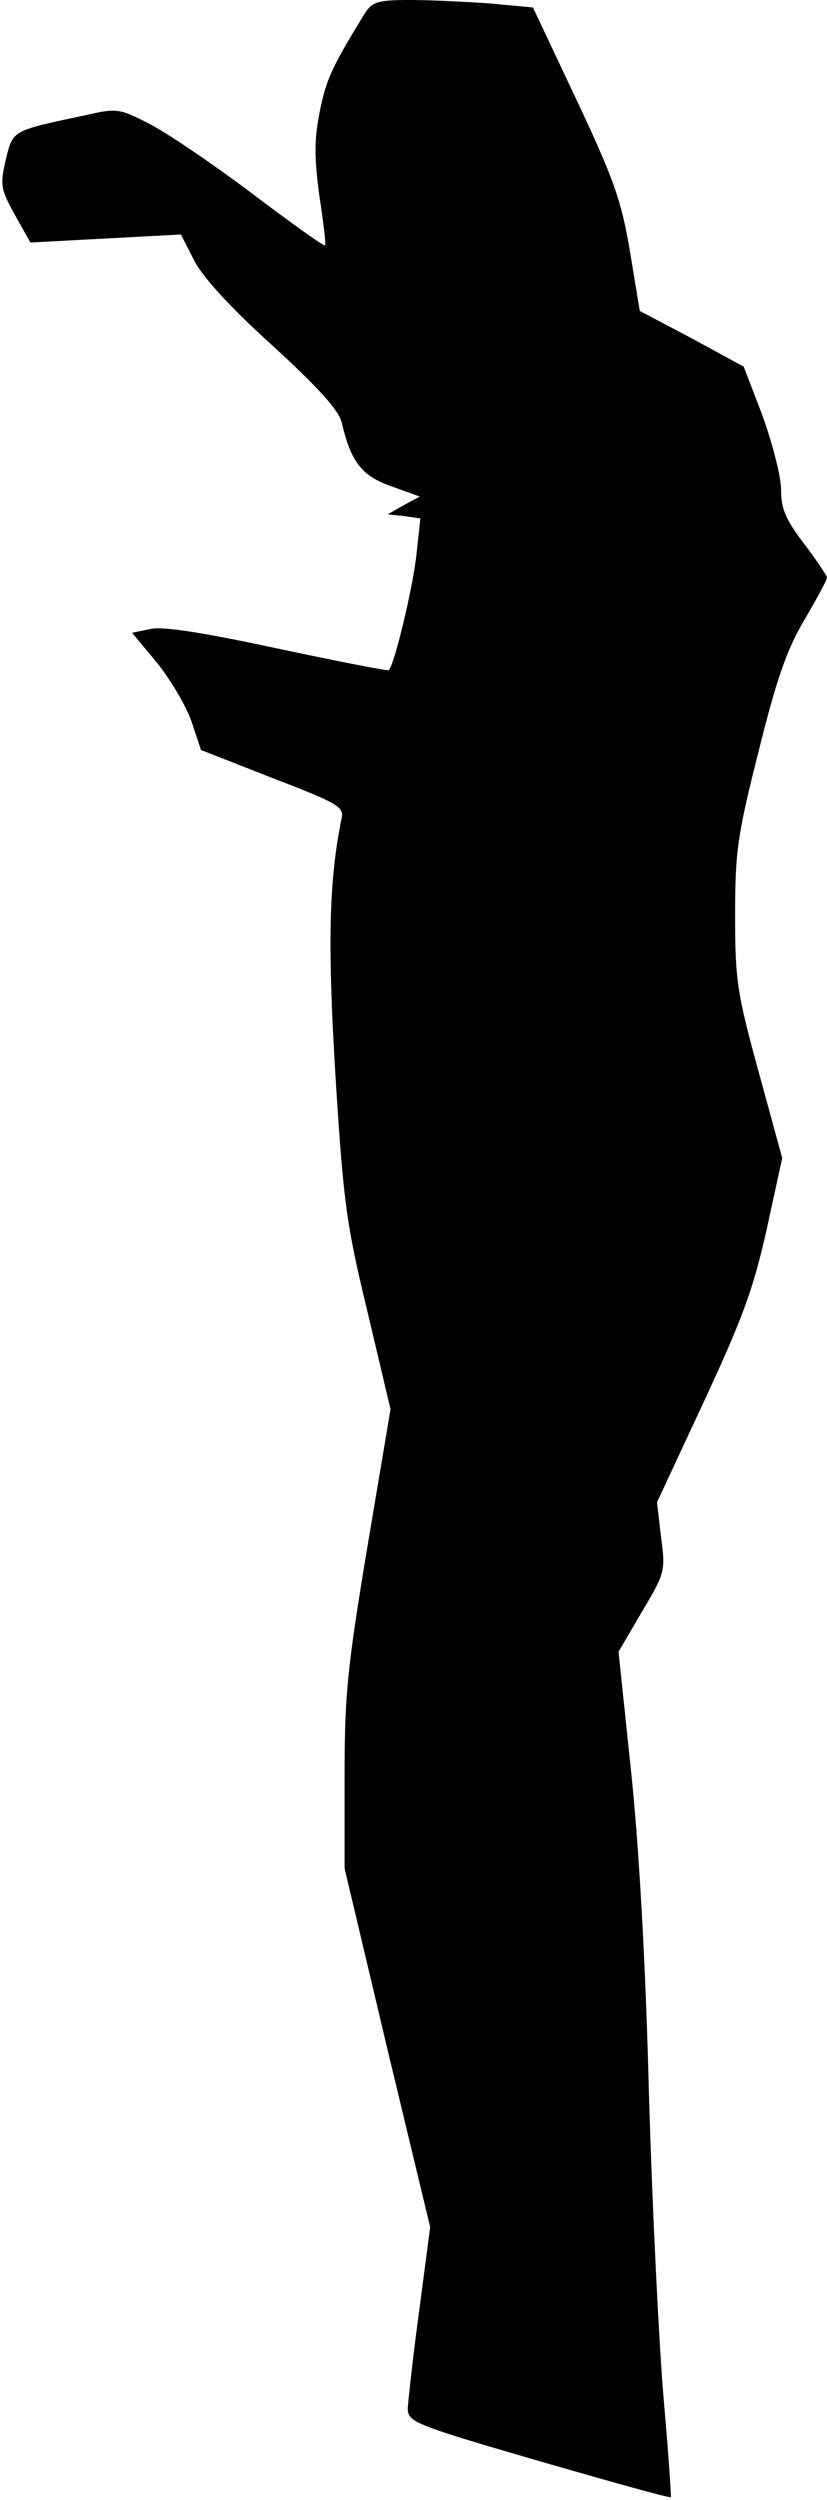 <?xml version="1.0" standalone="no"?>
<!DOCTYPE svg PUBLIC "-//W3C//DTD SVG 20010904//EN"
 "http://www.w3.org/TR/2001/REC-SVG-20010904/DTD/svg10.dtd">
<svg version="1.0" xmlns="http://www.w3.org/2000/svg"
 width="144pt" height="435pt" viewBox="0 0 144 435"
 preserveAspectRatio="xMidYMid meet">
<g transform="translate(0,435) scale(0.1,-0.1)"
fill="#000000" stroke="none">
<path fill="#000000" stroke="none" d="M636 4328 c-56 -91 -68 -115 -79 -171
-10 -50 -10 -79 -1 -147 7 -46 12 -86 10 -87 -2 -2 -59 39 -128 91 -69 52
-149 106 -179 121 -50 26 -56 27 -108 15 -132 -28 -128 -26 -141 -78 -10 -44
-9 -51 16 -96 l27 -48 131 7 131 7 22 -43 c13 -28 62 -82 136 -149 81 -74 117
-114 122 -135 16 -69 35 -93 86 -111 l50 -18 -28 -15 -28 -16 29 -3 28 -4 -7
-64 c-6 -56 -38 -190 -48 -200 -1 -2 -87 15 -191 37 -125 27 -199 39 -222 35
l-34 -7 44 -53 c24 -30 51 -76 60 -103 l16 -48 125 -49 c112 -43 124 -50 120
-69 -22 -107 -25 -215 -11 -447 14 -223 19 -260 56 -413 l40 -169 -40 -238
c-35 -210 -40 -258 -40 -400 l0 -161 74 -312 75 -312 -19 -145 c-11 -80 -19
-156 -20 -170 0 -24 8 -28 228 -92 125 -36 228 -65 230 -63 1 1 -4 76 -12 166
-8 90 -20 331 -26 534 -6 239 -18 441 -32 571 l-21 200 41 70 c40 67 41 71 33
130 l-7 60 82 176 c67 144 86 196 109 299 l27 124 -41 150 c-38 138 -41 161
-41 273 0 110 4 139 41 285 31 125 49 177 80 229 21 36 39 69 39 73 0 3 -18
30 -40 59 -32 42 -40 61 -40 94 0 23 -15 80 -32 128 l-33 86 -90 49 -91 48
-17 103 c-15 89 -28 126 -93 264 l-76 161 -75 7 c-42 3 -104 6 -139 6 -55 0
-65 -3 -78 -22z"/>
</g>
</svg>
